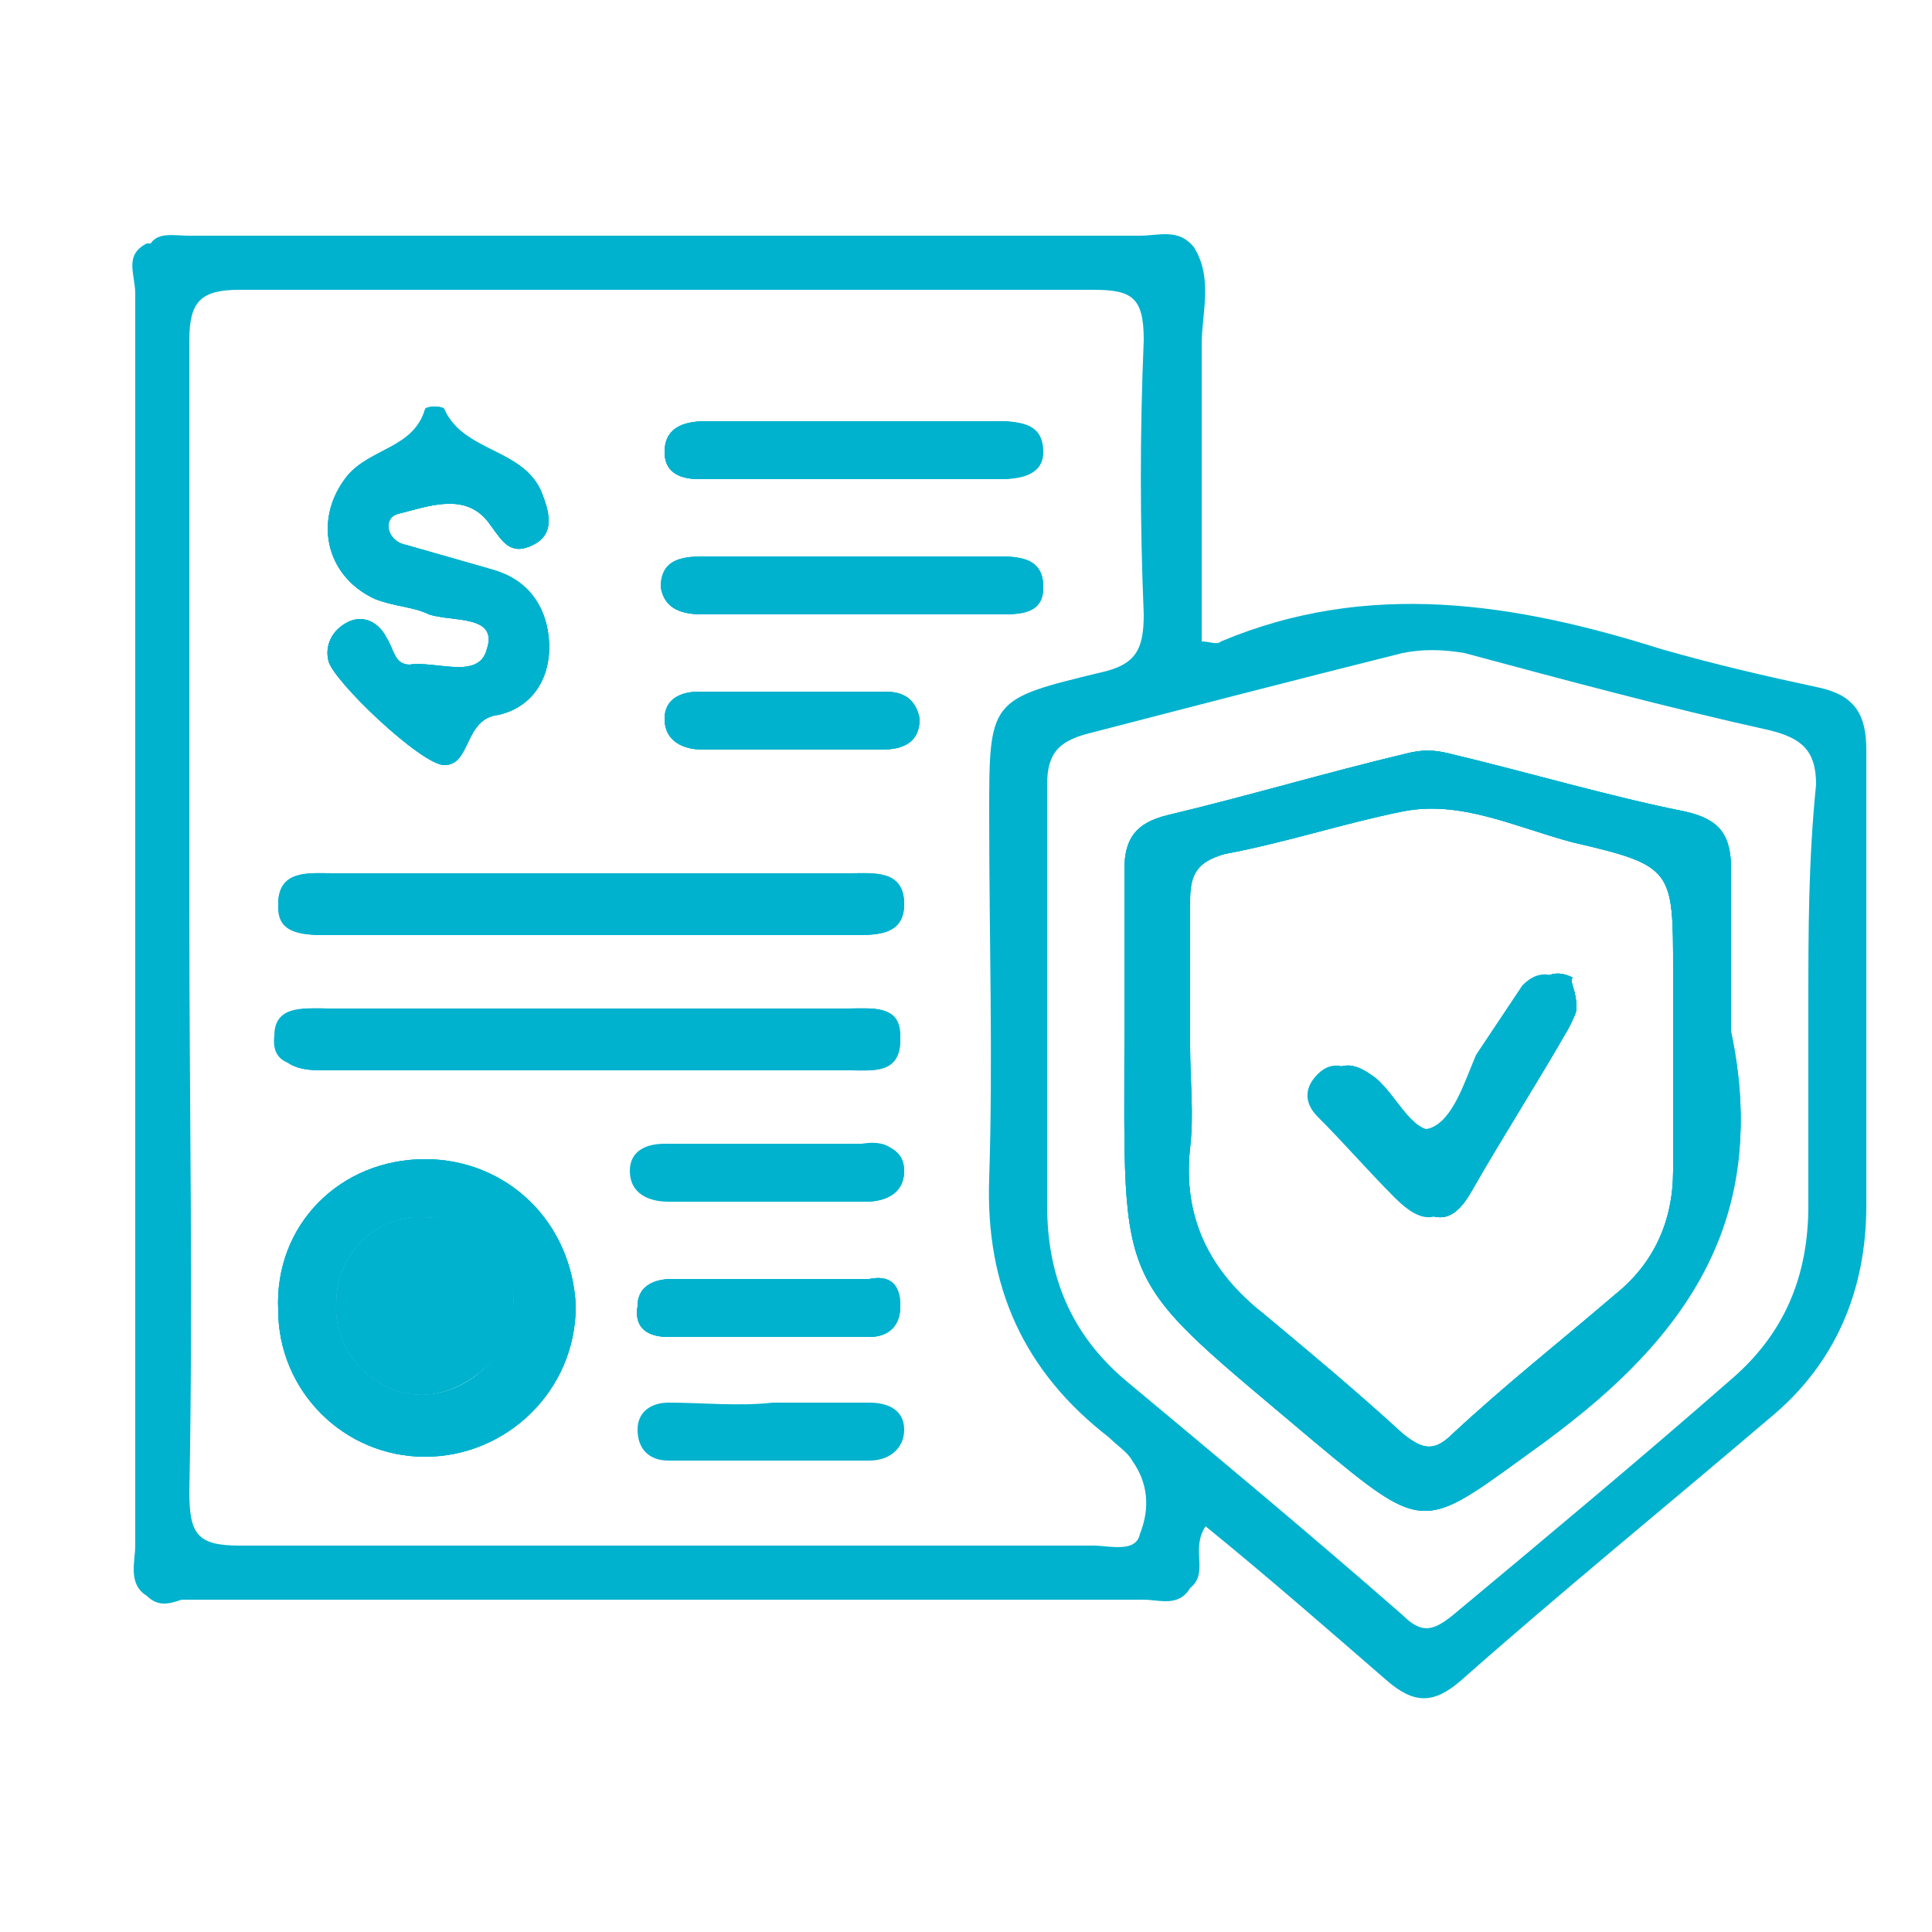<?xml version="1.0" encoding="utf-8"?>
<!-- Generator: Adobe Illustrator 26.0.1, SVG Export Plug-In . SVG Version: 6.00 Build 0)  -->
<svg version="1.1" id="Layer_1" xmlns="http://www.w3.org/2000/svg" xmlns:xlink="http://www.w3.org/1999/xlink" x="0px" y="0px"
	 viewBox="0 0 50 50" style="enable-background:new 0 0 50 50;" xml:space="preserve">
<style type="text/css">
	.st0{fill:#00B2CE;}
</style>
<g>
	<path class="st0" d="M12.6,16.8c0.3-0.9-0.9-0.7-1.5-0.9c-0.4-0.2-0.9-0.2-1.4-0.4c-1.3-0.6-1.6-2.1-0.7-3.2c0.6-0.7,1.7-0.7,2-1.7
		c0-0.1,0.5-0.1,0.5,0c0.5,1.1,2,1,2.5,2.1c0.2,0.5,0.4,1.1-0.2,1.4c-0.6,0.3-0.8-0.1-1.1-0.5c-0.6-0.9-1.6-0.5-2.4-0.3
		c-0.4,0.1-0.3,0.7,0.2,0.8c0.7,0.2,1.4,0.4,2.1,0.6c0.9,0.3,1.5,0.8,1.6,1.8c0.1,1-0.4,1.8-1.3,2c-0.9,0.1-0.7,1.3-1.4,1.3
		c-0.6,0-2.9-2.2-3-2.7c-0.1-0.4,0.1-0.8,0.5-1c0.4-0.2,0.8,0,1,0.4c0.2,0.3,0.2,0.7,0.6,0.7C11.3,17.1,12.4,17.6,12.6,16.8z"/>
	<path class="st0" d="M11,30c-2.2,0-3.9,1.7-3.8,3.9c0,2.1,1.7,3.8,3.8,3.8c2.1,0,3.9-1.7,3.9-3.9C14.8,31.6,13.1,30,11,30z
		 M10.9,36.1c-1.2,0-2.3-1.1-2.2-2.4c0-1.3,1.1-2.3,2.3-2.2c1.2,0,2.3,1.1,2.3,2.3C13.2,35.1,12.1,36.1,10.9,36.1z"/>
	<path class="st0" d="M7.2,23.4c0-0.9,0.8-0.8,1.4-0.8c2.2,0,4.5,0,6.7,0c2.2,0,4.5,0,6.7,0c0.6,0,1.4-0.1,1.4,0.8
		c0,0.8-0.7,0.8-1.3,0.8c-4.5,0-9,0-13.5,0C7.9,24.2,7.2,24.2,7.2,23.4z"/>
	<path class="st0" d="M7.2,26.8c0-0.8,0.8-0.7,1.3-0.7c2.3,0,4.6,0,6.8,0v0c2.2,0,4.5,0,6.7,0c0.6,0,1.3-0.1,1.3,0.8
		s-0.7,0.8-1.3,0.8c-4.6,0-9.1,0-13.7,0C7.8,27.7,7.1,27.6,7.2,26.8z"/>
	<path class="st0" d="M16.5,30.3c0-0.5,0.4-0.7,0.9-0.7c1.7,0,3.4,0,5.1,0c0.5,0,0.9,0.2,0.9,0.7c0,0.6-0.5,0.8-1,0.8
		c-0.8,0-1.6,0-2.5,0c-0.8,0-1.6,0-2.5,0C16.9,31,16.4,30.9,16.5,30.3z"/>
	<path class="st0" d="M23.3,33.8c0,0.6-0.4,0.8-0.8,0.8c-1.7,0-3.5,0-5.2,0c-0.5,0-0.9-0.2-0.8-0.8c0-0.5,0.4-0.7,0.9-0.7h2.5
		c0.9,0,1.7,0,2.6,0C23,33,23.3,33.2,23.3,33.8z"/>
	<path class="st0" d="M23.8,18.6c0,0.6-0.4,0.8-1,0.8c-0.8,0-1.5,0-2.3,0h-2.3c-0.5,0-1-0.2-1-0.8c0-0.5,0.4-0.7,0.9-0.7h4.8
		C23.4,17.9,23.7,18.1,23.8,18.6z"/>
	<path class="st0" d="M17.2,15.2c0-0.7,0.5-0.8,1.1-0.8c2.5,0,5,0,7.6,0c0.6,0,1.1,0.1,1.1,0.8c0,0.7-0.6,0.7-1.2,0.7
		c-1.3,0-2.5,0-3.8,0v0c-1.3,0-2.5,0-3.8,0C17.8,15.9,17.2,15.8,17.2,15.2z"/>
	<path class="st0" d="M17.2,11.7c0-0.7,0.6-0.8,1.1-0.8c1.3,0,2.6,0,3.9,0c1.2,0,2.4,0,3.6,0c0.6,0,1.1,0.1,1.1,0.8
		c0,0.6-0.6,0.7-1.1,0.7c-2.6,0-5.1,0-7.7,0C17.7,12.4,17.2,12.3,17.2,11.7z"/>
	<path class="st0" d="M40.3,25.3c-0.4-0.2-0.7,0-0.9,0.2c-0.4,0.6-0.8,1.2-1.2,1.8C37.9,28,37.6,29,37,29.2
		c-0.7,0.2-1.1-0.9-1.7-1.3c-0.4-0.3-0.8-0.5-1.2-0.1c-0.4,0.4-0.3,0.8,0,1.1c0.7,0.7,1.3,1.4,2,2.1c0.7,0.7,1.2,0.7,1.7-0.2
		c0.8-1.4,1.7-2.8,2.5-4.2c0.1-0.2,0.2-0.4,0.2-0.5C40.8,25.6,40.6,25.4,40.3,25.3z M40.3,25.3c-0.4-0.2-0.7,0-0.9,0.2
		c-0.4,0.6-0.8,1.2-1.2,1.8C37.9,28,37.6,29,37,29.2c-0.7,0.2-1.1-0.9-1.7-1.3c-0.4-0.3-0.8-0.5-1.2-0.1c-0.4,0.4-0.3,0.8,0,1.1
		c0.7,0.7,1.3,1.4,2,2.1c0.7,0.7,1.2,0.7,1.7-0.2c0.8-1.4,1.7-2.8,2.5-4.2c0.1-0.2,0.2-0.4,0.2-0.5C40.8,25.6,40.6,25.4,40.3,25.3z
		 M48.3,19.4c0-0.9-0.3-1.4-1.2-1.6c-1.4-0.3-2.7-0.6-4.1-1c-3.8-1.2-7.6-1.8-11.4-0.2c-0.1,0.1-0.3,0-0.5,0c0-2.6,0-5.1,0-7.7
		c0-0.8,0.3-1.7-0.2-2.5c-3.3-0.2-6.6,0-9.8-0.1C15.3,6.3,9.5,6.4,3.8,6.3C3.2,6.6,3.5,7.1,3.5,7.6c0,10.8,0,21.6,0,32.4
		c0,0.4-0.2,1,0.3,1.3c5.6-0.2,11.3,0,16.9-0.1c3.4,0,6.8,0.1,10.1-0.1c0.5-0.4,0-1,0.4-1.6c1.6,1.3,3.2,2.7,4.7,4
		c0.7,0.6,1.2,0.6,1.9,0c2.6-2.3,5.3-4.5,8-6.8c1.7-1.4,2.5-3.3,2.5-5.5C48.3,27.4,48.3,23.4,48.3,19.4z M29.5,39.7
		c-0.1,0.5-0.8,0.3-1.2,0.3c-7.4,0-14.7,0-22.1,0c-1.1,0-1.3-0.3-1.3-1.4c0.1-5,0-10,0-15c0-4.9,0-9.9,0-14.8c0-1,0.3-1.3,1.3-1.3
		c7.4,0,14.7,0,22.1,0c1,0,1.3,0.2,1.3,1.3c-0.1,2.4-0.1,4.7,0,7.1c0,0.9-0.2,1.3-1.1,1.5c-2.9,0.7-2.9,0.7-2.9,3.7
		c0,3.2,0.1,6.3,0,9.4c-0.1,2.8,0.9,5,3.1,6.7c0.2,0.2,0.5,0.4,0.6,0.6C29.8,38.5,29.7,39.2,29.5,39.7z M46.8,26L46.8,26
		c0,1.7,0,3.5,0,5.2c0,1.8-0.6,3.3-2,4.5c-2.4,2.1-4.8,4.1-7.2,6.1c-0.5,0.4-0.8,0.5-1.3,0c-2.4-2.1-4.8-4.1-7.2-6.1
		c-1.4-1.2-2-2.7-2-4.5c0-3.6,0-7.3,0-10.9c0-0.8,0.3-1.1,1-1.3c2.7-0.7,5.4-1.4,8.2-2.1c0.5-0.1,1-0.1,1.6,0c2.6,0.7,5.2,1.4,7.9,2
		c0.8,0.2,1.2,0.5,1.2,1.4C46.8,22.3,46.8,24.1,46.8,26z M44.8,22.5c0-0.9-0.3-1.3-1.2-1.5c-2-0.4-4-1-6.1-1.5
		c-0.4-0.1-0.7-0.1-1.1,0c-2.1,0.5-4.1,1.1-6.2,1.6c-0.8,0.2-1.1,0.6-1.1,1.4c0,1.4,0,2.8,0,4.2c0,6.9-0.3,6.2,4.9,10.6
		c3,2.5,2.8,2.3,6,0c3.7-2.7,5.8-5.8,4.8-10.5C44.8,25.3,44.7,23.9,44.8,22.5z M41.8,33.5c-1.4,1.2-2.8,2.3-4.2,3.6
		c-0.5,0.5-0.8,0.4-1.3,0C35.1,36,33.9,35,32.7,34c-1.4-1.1-2.1-2.5-1.9-4.3c0.1-0.9,0-1.7,0-2.6c0-1.3,0-2.5,0-3.8
		c0-0.7,0.2-1,0.9-1.2c1.6-0.3,3.1-0.8,4.6-1.1c1.5-0.3,2.9,0.4,4.4,0.8c2.6,0.6,2.6,0.7,2.6,3.3c0,1.7,0,3.5,0,5.2
		C43.3,31.6,42.8,32.7,41.8,33.5z M40.3,25.3c-0.4-0.2-0.7,0-0.9,0.2c-0.4,0.6-0.8,1.2-1.2,1.8C37.9,28,37.6,29,37,29.2
		c-0.7,0.2-1.1-0.9-1.7-1.3c-0.4-0.3-0.8-0.5-1.2-0.1c-0.4,0.4-0.3,0.8,0,1.1c0.7,0.7,1.3,1.4,2,2.1c0.7,0.7,1.2,0.7,1.7-0.2
		c0.8-1.4,1.7-2.8,2.5-4.2c0.1-0.2,0.2-0.4,0.2-0.5C40.8,25.6,40.6,25.4,40.3,25.3z"/>
	<path class="st0" d="M30.9,6.4c-2.5,0-5,0.1-7.5,0.1c-6,0-12,0-18,0c-0.5,0-1.1,0.2-1.5-0.2C4.1,6,4.5,6.1,4.9,6.1
		c8.2,0,16.4,0,24.6,0C30,6.1,30.5,5.9,30.9,6.4z"/>
	<path class="st0" d="M3.8,41.3c0.5-0.4,1-0.2,1.5-0.2c7.9,0,15.7,0,23.6,0c0.6,0,1.3-0.3,1.9,0c-0.3,0.5-0.8,0.3-1.2,0.3
		c-8.3,0-16.6,0-24.9,0C4.4,41.5,4.1,41.6,3.8,41.3z"/>
	<path class="st0" d="M12.6,16.8c0.3-0.9-0.9-0.7-1.5-0.9c-0.4-0.2-0.9-0.2-1.4-0.4c-1.3-0.6-1.6-2.1-0.7-3.2c0.6-0.7,1.7-0.7,2-1.7
		c0-0.1,0.5-0.1,0.5,0c0.5,1.1,2,1,2.5,2.1c0.2,0.5,0.4,1.1-0.2,1.4c-0.6,0.3-0.8-0.1-1.1-0.5c-0.6-0.9-1.6-0.5-2.4-0.3
		c-0.4,0.1-0.3,0.7,0.2,0.8c0.7,0.2,1.4,0.4,2.1,0.6c0.9,0.3,1.5,0.8,1.6,1.8c0.1,1-0.4,1.8-1.3,2c-0.9,0.1-0.7,1.3-1.4,1.3
		c-0.6,0-2.9-2.2-3-2.7c-0.1-0.4,0.1-0.8,0.5-1c0.4-0.2,0.8,0,1,0.4c0.2,0.3,0.2,0.7,0.6,0.7C11.3,17.1,12.4,17.6,12.6,16.8z"/>
	<path class="st0" d="M11,30c-2.2,0-3.9,1.7-3.8,3.9c0,2.1,1.7,3.8,3.8,3.8c2.1,0,3.9-1.7,3.9-3.9C14.8,31.6,13.1,30,11,30z
		 M10.9,36.1c-1.2,0-2.3-1.1-2.2-2.4c0-1.3,1.1-2.3,2.3-2.2c1.2,0,2.3,1.1,2.3,2.3C13.2,35.1,12.1,36.1,10.9,36.1z"/>
	<path class="st0" d="M7.2,23.4c0-0.9,0.8-0.8,1.4-0.8c2.2,0,4.5,0,6.7,0c2.2,0,4.5,0,6.7,0c0.6,0,1.4-0.1,1.4,0.8
		c0,0.8-0.7,0.8-1.3,0.8c-4.5,0-9,0-13.5,0C7.9,24.2,7.2,24.2,7.2,23.4z"/>
	<path class="st0" d="M7.2,26.8c0-0.8,0.8-0.7,1.3-0.7c2.3,0,4.6,0,6.8,0v0c2.2,0,4.5,0,6.7,0c0.6,0,1.3-0.1,1.3,0.8
		s-0.7,0.8-1.3,0.8c-4.6,0-9.1,0-13.7,0C7.8,27.7,7.1,27.6,7.2,26.8z"/>
	<path class="st0" d="M16.5,30.3c0-0.5,0.4-0.7,0.9-0.7c1.7,0,3.4,0,5.1,0c0.5,0,0.9,0.2,0.9,0.7c0,0.6-0.5,0.8-1,0.8
		c-0.8,0-1.6,0-2.5,0c-0.8,0-1.6,0-2.5,0C16.9,31,16.4,30.9,16.5,30.3z"/>
	<path class="st0" d="M23.3,33.8c0,0.6-0.4,0.8-0.8,0.8c-1.7,0-3.5,0-5.2,0c-0.5,0-0.9-0.2-0.8-0.8c0-0.5,0.4-0.7,0.9-0.7h2.5
		c0.9,0,1.7,0,2.6,0C23,33,23.3,33.2,23.3,33.8z"/>
	<path class="st0" d="M23.8,18.6c0,0.6-0.4,0.8-1,0.8c-0.8,0-1.5,0-2.3,0h-2.3c-0.5,0-1-0.2-1-0.8c0-0.5,0.4-0.7,0.9-0.7h4.8
		C23.4,17.9,23.7,18.1,23.8,18.6z"/>
	<path class="st0" d="M27,15.2c0,0.7-0.6,0.7-1.2,0.7c-1.3,0-2.5,0-3.8,0v0c-1.3,0-2.5,0-3.8,0c-0.5,0-1-0.1-1.1-0.7
		c0-0.7,0.5-0.8,1.1-0.8c2.5,0,5,0,7.6,0C26.5,14.4,27,14.5,27,15.2z"/>
	<path class="st0" d="M17.2,11.7c0-0.7,0.6-0.8,1.1-0.8c1.3,0,2.6,0,3.9,0c1.2,0,2.4,0,3.6,0c0.6,0,1.1,0.1,1.1,0.8
		c0,0.6-0.6,0.7-1.1,0.7c-2.6,0-5.1,0-7.7,0C17.7,12.4,17.2,12.3,17.2,11.7z"/>
	<path class="st0" d="M40.8,26.1c0,0.1-0.1,0.3-0.2,0.5c-0.8,1.4-1.7,2.8-2.5,4.2c-0.5,0.9-1,0.9-1.7,0.2c-0.7-0.7-1.3-1.4-2-2.1
		c-0.3-0.4-0.4-0.8,0-1.1c0.4-0.4,0.8-0.2,1.2,0.1c0.6,0.5,1,1.6,1.7,1.3c0.6-0.2,0.8-1.2,1.3-1.9c0.4-0.6,0.7-1.2,1.2-1.8
		c0.2-0.3,0.5-0.4,0.9-0.2C40.6,25.4,40.8,25.6,40.8,26.1z"/>
	<path class="st0" d="M44.8,26.7c0-1.4,0-2.8,0-4.2c0-0.9-0.3-1.3-1.2-1.5c-2-0.4-4-1-6.1-1.5c-0.4-0.1-0.7-0.1-1.1,0
		c-2.1,0.5-4.1,1.1-6.2,1.6c-0.8,0.2-1.1,0.6-1.1,1.4c0,1.4,0,2.8,0,4.2c0,6.9-0.3,6.2,4.9,10.6c3,2.5,2.8,2.3,6,0
		C43.7,34.5,45.8,31.4,44.8,26.7z M41.8,33.5c-1.4,1.2-2.8,2.3-4.2,3.6c-0.5,0.5-0.8,0.4-1.3,0C35.1,36,33.9,35,32.7,34
		c-1.4-1.1-2.1-2.5-1.9-4.3c0.1-0.9,0-1.7,0-2.6c0-1.3,0-2.5,0-3.8c0-0.7,0.2-1,0.9-1.2c1.6-0.3,3.1-0.8,4.6-1.1
		c1.5-0.3,2.9,0.4,4.4,0.8c2.6,0.6,2.6,0.7,2.6,3.3c0,1.7,0,3.5,0,5.2C43.3,31.6,42.8,32.7,41.8,33.5z"/>
	<path class="st0" d="M14.2,16.5c0.1,1-0.4,1.8-1.3,2c-0.9,0.1-0.7,1.3-1.4,1.3c-0.6,0-2.9-2.2-3-2.7c-0.1-0.4,0.1-0.8,0.5-1
		c0.4-0.2,0.8,0,1,0.4c0.2,0.3,0.2,0.7,0.6,0.7c0.7-0.1,1.8,0.4,2-0.4c0.3-0.9-0.9-0.7-1.5-0.9c-0.4-0.2-0.9-0.2-1.4-0.4
		c-1.3-0.6-1.6-2.1-0.7-3.2c0.6-0.7,1.7-0.7,2-1.7c0-0.1,0.5-0.1,0.5,0c0.5,1.1,2,1,2.5,2.1c0.2,0.5,0.4,1.1-0.2,1.4
		c-0.6,0.3-0.8-0.1-1.1-0.5c-0.6-0.9-1.6-0.5-2.4-0.3c-0.4,0.1-0.3,0.7,0.2,0.8c0.7,0.2,1.4,0.4,2.1,0.6
		C13.5,14.9,14.1,15.5,14.2,16.5z"/>
	<path class="st0" d="M11,30c-2.2,0-3.9,1.7-3.8,3.9c0,2.1,1.7,3.8,3.8,3.8c2.1,0,3.9-1.7,3.9-3.9C14.8,31.6,13.1,30,11,30z
		 M10.9,36.1c-1.2,0-2.3-1.1-2.2-2.4c0-1.3,1.1-2.3,2.3-2.2c1.2,0,2.3,1.1,2.3,2.3C13.2,35.1,12.1,36.1,10.9,36.1z"/>
	<path class="st0" d="M23.3,26.8c0,0.8-0.7,0.8-1.3,0.8c-4.6,0-9.1,0-13.7,0c-0.6,0-1.3,0-1.2-0.8c0-0.8,0.8-0.7,1.3-0.7
		c2.3,0,4.6,0,6.8,0v0c2.2,0,4.5,0,6.7,0C22.6,26.1,23.3,26,23.3,26.8z"/>
	<path class="st0" d="M23.3,23.4c0,0.8-0.7,0.8-1.3,0.8c-4.5,0-9,0-13.5,0c-0.6,0-1.3,0-1.3-0.7c0-0.9,0.8-0.8,1.4-0.8
		c2.2,0,4.5,0,6.7,0c2.2,0,4.5,0,6.7,0C22.5,22.6,23.3,22.5,23.3,23.4z"/>
	<path class="st0" d="M27,15.2c0,0.7-0.6,0.7-1.2,0.7c-1.3,0-2.5,0-3.8,0v0c-1.3,0-2.5,0-3.8,0c-0.5,0-1-0.1-1.1-0.7
		c0-0.7,0.5-0.8,1.1-0.8c2.5,0,5,0,7.6,0C26.5,14.4,27,14.5,27,15.2z"/>
	<path class="st0" d="M27,11.7c0,0.6-0.6,0.7-1.1,0.7c-2.6,0-5.1,0-7.7,0c-0.5,0-1-0.1-1-0.7c0-0.7,0.6-0.8,1.1-0.8
		c1.3,0,2.6,0,3.9,0c1.2,0,2.4,0,3.6,0C26.5,10.9,27,11,27,11.7z"/>
	<path class="st0" d="M23.3,30.3c0,0.6-0.5,0.8-1,0.8c-0.8,0-1.6,0-2.5,0c-0.8,0-1.6,0-2.5,0c-0.5,0-1-0.2-1-0.8
		c0-0.5,0.4-0.7,0.9-0.7c1.7,0,3.4,0,5.1,0C22.9,29.5,23.3,29.7,23.3,30.3z"/>
	<path class="st0" d="M23.3,33.8c0,0.6-0.4,0.8-0.8,0.8c-1.7,0-3.5,0-5.2,0c-0.5,0-0.9-0.2-0.8-0.8c0-0.5,0.4-0.7,0.9-0.7h2.5
		c0.9,0,1.7,0,2.6,0C23,33,23.3,33.2,23.3,33.8z"/>
	<path class="st0" d="M20,36.3c0.8,0,1.6,0,2.5,0c0.5,0,0.9,0.2,0.9,0.7c0,0.5-0.4,0.8-0.9,0.8c-1.7,0-3.5,0-5.2,0
		c-0.5,0-0.8-0.3-0.8-0.8c0-0.5,0.4-0.7,0.8-0.7C18.2,36.3,19.1,36.4,20,36.3C20,36.3,20,36.3,20,36.3z"/>
	<path class="st0" d="M23.8,18.6c0,0.6-0.4,0.8-1,0.8c-0.8,0-1.5,0-2.3,0h-2.3c-0.5,0-1-0.2-1-0.8c0-0.5,0.4-0.7,0.9-0.7h4.8
		C23.4,17.9,23.7,18.1,23.8,18.6z"/>
	<path class="st0" d="M40.8,26.1c0,0.1-0.1,0.3-0.2,0.5c-0.8,1.4-1.7,2.8-2.5,4.2c-0.5,0.9-1,0.9-1.7,0.2c-0.7-0.7-1.3-1.4-2-2.1
		c-0.3-0.4-0.4-0.8,0-1.1c0.4-0.4,0.8-0.2,1.2,0.1c0.6,0.5,1,1.6,1.7,1.3c0.6-0.2,0.8-1.2,1.3-1.9c0.4-0.6,0.7-1.2,1.2-1.8
		c0.2-0.3,0.5-0.4,0.9-0.2C40.6,25.4,40.8,25.6,40.8,26.1z"/>
	<path class="st0" d="M44.8,26.7c0-1.4,0-2.8,0-4.2c0-0.9-0.3-1.3-1.2-1.5c-2-0.4-4-1-6.1-1.5c-0.4-0.1-0.7-0.1-1.1,0
		c-2.1,0.5-4.1,1.1-6.2,1.6c-0.8,0.2-1.1,0.6-1.1,1.4c0,1.4,0,2.8,0,4.2c0,6.9-0.3,6.2,4.9,10.6c3,2.5,2.8,2.3,6,0
		C43.7,34.5,45.8,31.4,44.8,26.7z M41.8,33.5c-1.4,1.2-2.8,2.3-4.2,3.6c-0.5,0.5-0.8,0.4-1.3,0C35.1,36,33.9,35,32.7,34
		c-1.4-1.1-2.1-2.5-1.9-4.3c0.1-0.9,0-1.7,0-2.6c0-1.3,0-2.5,0-3.8c0-0.7,0.2-1,0.9-1.2c1.6-0.3,3.1-0.8,4.6-1.1
		c1.5-0.3,2.9,0.4,4.4,0.8c2.6,0.6,2.6,0.7,2.6,3.3c0,1.7,0,3.5,0,5.2C43.3,31.6,42.8,32.7,41.8,33.5z"/>
	<path class="st0" d="M13.3,33.8c0,1.2-1.2,2.3-2.4,2.3c-1.2,0-2.3-1.1-2.2-2.4c0-1.3,1.1-2.3,2.3-2.2
		C12.3,31.5,13.3,32.6,13.3,33.8z"/>
	<path class="st0" d="M40.8,26.1c0,0.1-0.1,0.3-0.2,0.5c-0.8,1.4-1.7,2.8-2.5,4.2c-0.5,0.9-1,0.9-1.7,0.2c-0.7-0.7-1.3-1.4-2-2.1
		c-0.3-0.4-0.4-0.8,0-1.1c0.4-0.4,0.8-0.2,1.2,0.1c0.6,0.5,1,1.6,1.7,1.3c0.6-0.2,0.8-1.2,1.3-1.9c0.4-0.6,0.7-1.2,1.2-1.8
		c0.2-0.3,0.5-0.4,0.9-0.2C40.6,25.4,40.8,25.6,40.8,26.1z"/>
	<path class="st0" d="M40.8,26.1c0,0.1-0.1,0.3-0.2,0.5c-0.8,1.4-1.7,2.8-2.5,4.2c-0.5,0.9-1,0.9-1.7,0.2c-0.7-0.7-1.3-1.4-2-2.1
		c-0.3-0.4-0.4-0.8,0-1.1c0.4-0.4,0.8-0.2,1.2,0.1c0.6,0.5,1,1.6,1.7,1.3c0.6-0.2,0.8-1.2,1.3-1.9c0.4-0.6,0.7-1.2,1.2-1.8
		c0.2-0.3,0.5-0.4,0.9-0.2C40.6,25.4,40.8,25.6,40.8,26.1z"/>
</g>
</svg>
